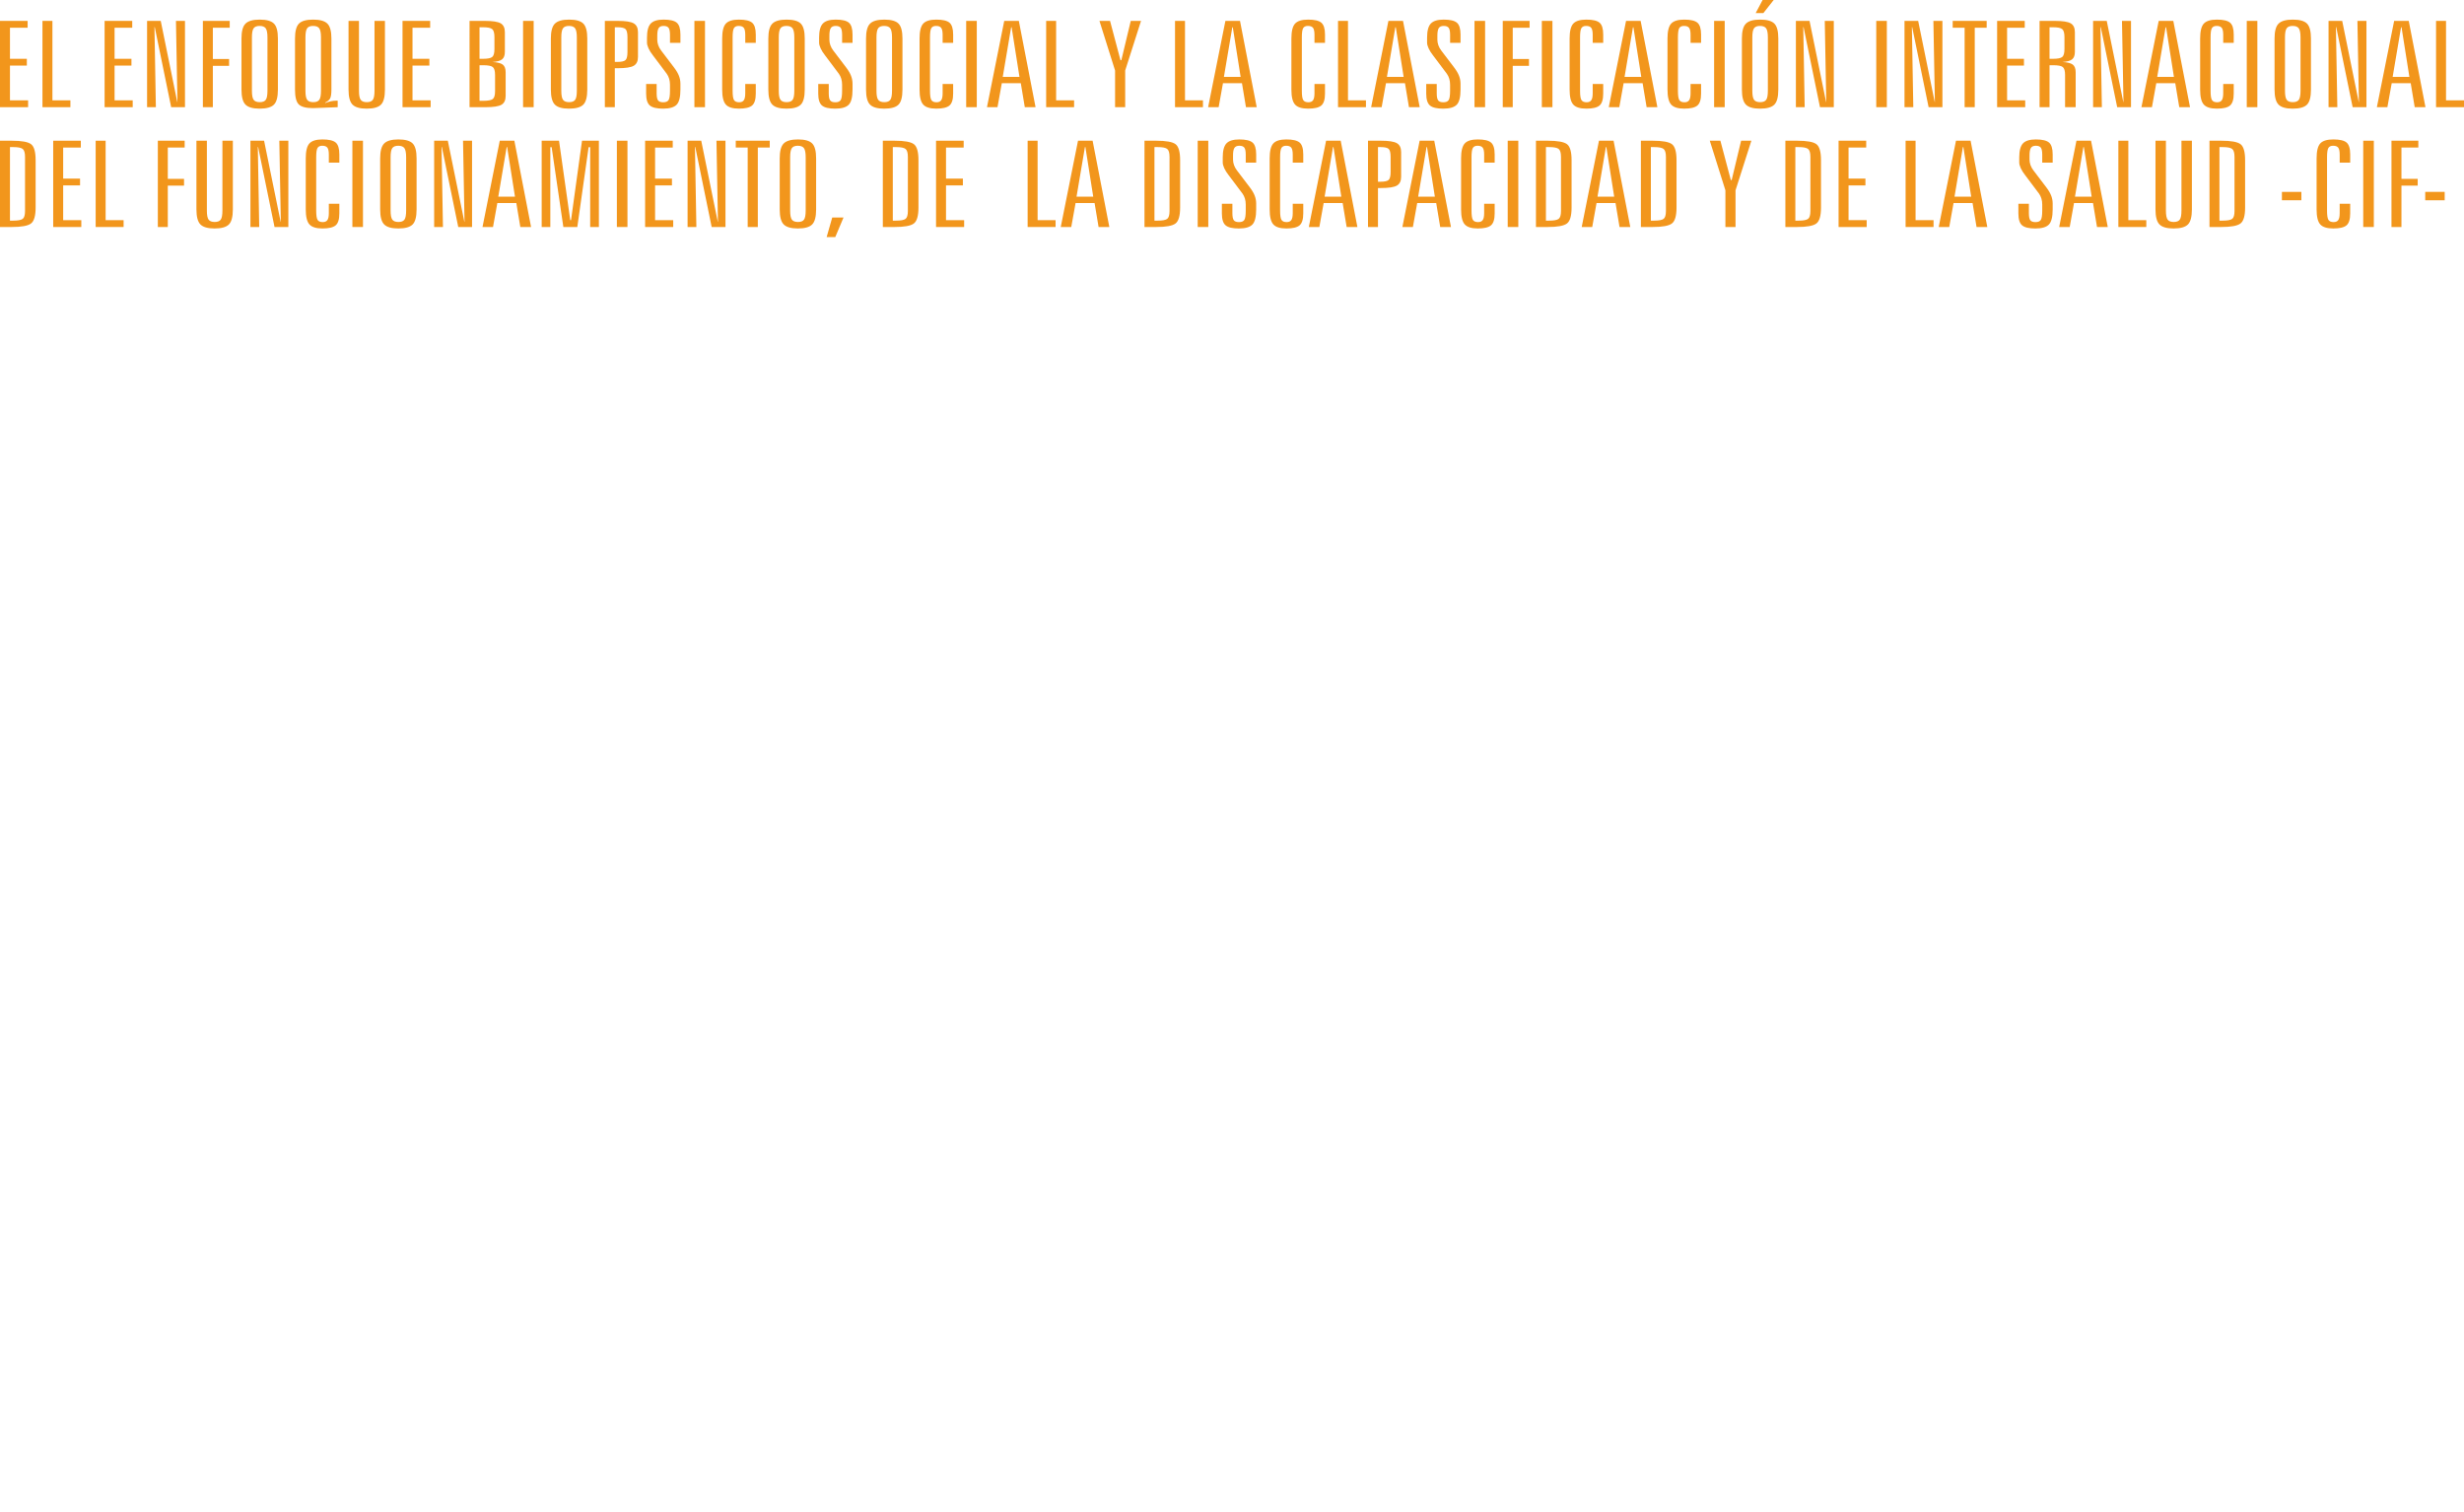 <?xml version="1.0" encoding="utf-8"?>
<!-- Generator: Adobe Illustrator 16.0.0, SVG Export Plug-In . SVG Version: 6.00 Build 0)  -->
<!DOCTYPE svg PUBLIC "-//W3C//DTD SVG 1.1//EN" "http://www.w3.org/Graphics/SVG/1.1/DTD/svg11.dtd">
<svg version="1.1" id="Capa_1" xmlns="http://www.w3.org/2000/svg" xmlns:xlink="http://www.w3.org/1999/xlink" x="0px" y="0px"
	 width="558.614px" height="342.824px" viewBox="0 0 558.614 342.824" enable-background="new 0 0 558.614 342.824"
	 xml:space="preserve">
<g>
	<g>
		<path fill="#F2961C" d="M0,4.735h6.263v1.552H2.26v7.043h3.825v1.538H2.26v7.878h4.11v1.552H0V4.735z"/>
		<path fill="#F2961C" d="M9.626,4.735h2.26v18.011h4.074v1.552H9.626V4.735z"/>
		<path fill="#F2961C" d="M23.717,4.735h6.263v1.552h-4.003v7.043h3.825v1.538h-3.825v7.878h4.11v1.552h-6.37V4.735z"/>
		<path fill="#F2961C" d="M33.343,4.735h3.096l3.754,18.396h0.036L39.891,4.735h2.046v19.563h-3.131L35.087,6.154h-0.071
			l0.32,18.144h-1.993V4.735z"/>
		<path fill="#F2961C" d="M45.994,4.735h6.085v1.552h-3.825v7.096h3.683v1.539h-3.683v9.377h-2.26V4.735z"/>
		<path fill="#F2961C" d="M63.003,8.728v11.579c0,1.68-0.302,2.821-0.907,3.422s-1.684,0.902-3.238,0.902
			c-1.53,0-2.598-0.305-3.203-0.915c-0.605-0.61-0.907-1.746-0.907-3.409V8.728c0-1.645,0.305-2.77,0.916-3.375
			c0.611-0.606,1.687-0.909,3.229-0.909s2.613,0.301,3.212,0.902S63.003,7.074,63.003,8.728z M60.637,8.462
			c0-0.99-0.131-1.669-0.391-2.036c-0.261-0.367-0.724-0.55-1.388-0.55c-0.653,0-1.106,0.179-1.361,0.537s-0.382,1.041-0.382,2.049
			v12.109c0,1.017,0.13,1.702,0.391,2.056c0.261,0.354,0.723,0.531,1.388,0.531c0.652,0,1.106-0.177,1.361-0.531
			s0.382-1.039,0.382-2.056V8.462z"/>
		<path fill="#F2961C" d="M66.882,8.728c0-1.653,0.299-2.781,0.898-3.382c0.599-0.601,1.669-0.902,3.212-0.902
			c1.542,0,2.618,0.303,3.229,0.909c0.611,0.606,0.916,1.731,0.916,3.375v11.579c0,1.008-0.107,1.691-0.32,2.049
			s-0.587,0.661-1.121,0.908l0.071,0.08c0.415-0.168,0.827-0.296,1.237-0.385c0.409-0.089,0.798-0.133,1.165-0.133h0.391v1.472
			c-0.712,0.009-1.684,0.046-2.918,0.113c-1.234,0.067-2.117,0.1-2.651,0.1c-1.59,0-2.672-0.279-3.247-0.836
			c-0.575-0.557-0.863-1.68-0.863-3.369L66.882,8.728L66.882,8.728z M69.249,8.462v12.109c0,1.017,0.13,1.702,0.391,2.056
			c0.261,0.354,0.723,0.531,1.388,0.531c0.652,0,1.106-0.177,1.361-0.531c0.255-0.354,0.382-1.039,0.382-2.056V8.462
			c0-0.99-0.131-1.669-0.391-2.036c-0.261-0.367-0.724-0.55-1.388-0.55c-0.653,0-1.106,0.179-1.361,0.537
			C69.376,6.771,69.249,7.454,69.249,8.462z"/>
		<path fill="#F2961C" d="M79.017,4.735h2.366v15.836c0,1.017,0.13,1.702,0.391,2.056c0.261,0.354,0.723,0.531,1.388,0.531
			c0.652,0,1.106-0.177,1.361-0.531s0.382-1.039,0.382-2.056V4.735h2.366v15.571c0,1.68-0.302,2.821-0.907,3.422
			s-1.684,0.902-3.238,0.902c-1.53,0-2.598-0.305-3.203-0.915c-0.605-0.61-0.907-1.746-0.907-3.409L79.017,4.735L79.017,4.735z"/>
		<path fill="#F2961C" d="M91.258,4.735h6.263v1.552h-4.003v7.043h3.825v1.538h-3.825v7.878h4.11v1.552h-6.37V4.735z"/>
		<path fill="#F2961C" d="M106.453,4.735h3.452c1.779,0,2.983,0.186,3.612,0.557c0.628,0.372,0.943,1.039,0.943,2.003v4.43
			c0,0.814-0.208,1.389-0.623,1.725s-1.151,0.539-2.206,0.61c1.127,0.053,1.909,0.248,2.348,0.583
			c0.439,0.336,0.658,0.92,0.658,1.751v5.345c0,0.964-0.314,1.632-0.943,2.003c-0.629,0.371-1.833,0.557-3.612,0.557h-3.63
			L106.453,4.735L106.453,4.735z M108.712,6.181v7.149h0.801c1.032,0,1.72-0.135,2.064-0.405c0.344-0.27,0.516-0.869,0.516-1.797
			V8.409c0-0.938-0.172-1.543-0.516-1.817c-0.344-0.273-1.032-0.411-2.064-0.411H108.712z M108.712,14.789v8.064h0.836
			c1.091,0,1.812-0.135,2.162-0.404c0.35-0.269,0.525-0.864,0.525-1.784V16.99c0-0.919-0.175-1.517-0.525-1.791
			c-0.35-0.274-1.071-0.411-2.162-0.411L108.712,14.789L108.712,14.789z"/>
		<path fill="#F2961C" d="M118.587,4.735h2.402v19.563h-2.402V4.735z"/>
		<path fill="#F2961C" d="M133.141,8.728v11.579c0,1.68-0.302,2.821-0.907,3.422s-1.684,0.902-3.238,0.902
			c-1.53,0-2.598-0.305-3.203-0.915c-0.605-0.61-0.907-1.746-0.907-3.409V8.728c0-1.645,0.305-2.77,0.916-3.375
			c0.611-0.606,1.687-0.909,3.229-0.909c1.542,0,2.613,0.301,3.212,0.902C132.842,5.947,133.141,7.074,133.141,8.728z
			 M130.775,8.462c0-0.99-0.131-1.669-0.391-2.036c-0.261-0.367-0.724-0.55-1.388-0.55c-0.653,0-1.106,0.179-1.361,0.537
			c-0.255,0.358-0.382,1.041-0.382,2.049v12.109c0,1.017,0.13,1.702,0.391,2.056c0.261,0.354,0.723,0.531,1.388,0.531
			c0.652,0,1.106-0.177,1.361-0.531s0.382-1.039,0.382-2.056V8.462L130.775,8.462z"/>
		<path fill="#F2961C" d="M137.127,4.735h2.918c1.779,0,2.989,0.188,3.63,0.563c0.641,0.376,0.961,1.041,0.961,1.996v5.624
			c0,0.955-0.32,1.618-0.961,1.99c-0.64,0.371-1.85,0.557-3.63,0.557h-0.658v8.833h-2.26V4.735z M139.387,6.181v7.852h0.605
			c0.901,0,1.504-0.135,1.806-0.405c0.302-0.27,0.454-0.877,0.454-1.823V8.409c0-0.946-0.151-1.554-0.454-1.824
			c-0.302-0.27-0.905-0.405-1.806-0.405L139.387,6.181L139.387,6.181z"/>
		<path fill="#F2961C" d="M154.261,7.839v1.87h-2.366V7.892c0-0.769-0.107-1.297-0.32-1.585c-0.213-0.287-0.593-0.431-1.139-0.431
			c-0.522,0-0.89,0.161-1.103,0.484c-0.214,0.323-0.32,0.895-0.32,1.717v0.955c0,0.398,0.074,0.807,0.222,1.227
			c0.148,0.42,0.365,0.816,0.649,1.187l2.954,3.886c0.498,0.654,0.86,1.271,1.085,1.85c0.225,0.579,0.338,1.179,0.338,1.797v1.327
			c0,1.698-0.288,2.843-0.863,3.435c-0.575,0.592-1.598,0.889-3.069,0.889c-1.435,0-2.435-0.239-2.998-0.716
			c-0.563-0.478-0.845-1.38-0.845-2.706v-2.175h2.384v2.108c0,0.796,0.107,1.335,0.32,1.618c0.213,0.283,0.605,0.425,1.174,0.425
			c0.581,0,0.981-0.162,1.201-0.484c0.219-0.323,0.329-1.032,0.329-2.129v-1.353c0-0.504-0.062-0.962-0.187-1.373
			c-0.125-0.411-0.305-0.784-0.543-1.121l-3.131-4.165c-0.439-0.557-0.774-1.088-1.005-1.592c-0.231-0.504-0.347-0.941-0.347-1.313
			V8.515c0-1.521,0.282-2.58,0.845-3.176c0.563-0.597,1.533-0.896,2.909-0.896c1.447,0,2.447,0.234,2.998,0.703
			C153.984,5.615,154.261,6.513,154.261,7.839z"/>
		<path fill="#F2961C" d="M157.428,4.735h2.402v19.563h-2.402V4.735z"/>
		<path fill="#F2961C" d="M171.342,7.839v1.87h-2.384V7.892c0-0.76-0.11-1.286-0.329-1.578c-0.22-0.292-0.608-0.438-1.166-0.438
			c-0.51,0-0.866,0.166-1.068,0.497c-0.202,0.332-0.302,1.028-0.302,2.089v12.109c0,1.088,0.107,1.795,0.32,2.122
			c0.214,0.327,0.605,0.491,1.174,0.491c0.486,0,0.836-0.155,1.05-0.465c0.214-0.309,0.32-0.835,0.32-1.578v-2.108h2.384v2.175
			c0,1.335-0.279,2.239-0.836,2.712c-0.558,0.473-1.554,0.709-2.989,0.709c-1.412,0-2.396-0.305-2.954-0.915
			c-0.558-0.61-0.836-1.746-0.836-3.409V8.728c0-1.653,0.279-2.781,0.836-3.382s1.542-0.902,2.954-0.902
			c1.447,0,2.447,0.234,2.998,0.703C171.065,5.616,171.342,6.513,171.342,7.839z"/>
		<path fill="#F2961C" d="M182.444,8.728v11.579c0,1.68-0.302,2.821-0.907,3.422s-1.684,0.902-3.238,0.902
			c-1.53,0-2.598-0.305-3.203-0.915c-0.605-0.61-0.907-1.746-0.907-3.409V8.728c0-1.645,0.305-2.77,0.916-3.375
			c0.611-0.606,1.687-0.909,3.229-0.909s2.613,0.301,3.212,0.902S182.444,7.074,182.444,8.728z M180.078,8.462
			c0-0.99-0.131-1.669-0.391-2.036c-0.261-0.367-0.724-0.55-1.388-0.55c-0.653,0-1.106,0.179-1.361,0.537s-0.382,1.041-0.382,2.049
			v12.109c0,1.017,0.13,1.702,0.391,2.056c0.261,0.354,0.723,0.531,1.388,0.531c0.652,0,1.106-0.177,1.361-0.531
			c0.255-0.354,0.382-1.039,0.382-2.056V8.462z"/>
		<path fill="#F2961C" d="M193.28,7.839v1.87h-2.366V7.892c0-0.769-0.107-1.297-0.32-1.585C190.38,6.02,190,5.876,189.455,5.876
			c-0.522,0-0.89,0.161-1.103,0.484c-0.214,0.323-0.32,0.895-0.32,1.717v0.955c0,0.398,0.074,0.807,0.222,1.227
			c0.148,0.42,0.365,0.816,0.649,1.187l2.954,3.886c0.498,0.654,0.86,1.271,1.085,1.85c0.225,0.579,0.338,1.179,0.338,1.797v1.327
			c0,1.698-0.288,2.843-0.863,3.435c-0.575,0.592-1.598,0.889-3.069,0.889c-1.435,0-2.435-0.239-2.998-0.716
			c-0.563-0.478-0.845-1.38-0.845-2.706v-2.175h2.384v2.108c0,0.796,0.107,1.335,0.32,1.618c0.213,0.283,0.605,0.425,1.174,0.425
			c0.581,0,0.981-0.162,1.201-0.484c0.219-0.323,0.329-1.032,0.329-2.129v-1.353c0-0.504-0.062-0.962-0.187-1.373
			c-0.125-0.411-0.305-0.784-0.543-1.121l-3.131-4.165c-0.439-0.557-0.774-1.088-1.005-1.592c-0.231-0.504-0.347-0.941-0.347-1.313
			V8.515c0-1.521,0.282-2.58,0.845-3.176c0.563-0.597,1.533-0.896,2.909-0.896c1.447,0,2.447,0.234,2.998,0.703
			C193.003,5.615,193.28,6.513,193.28,7.839z"/>
		<path fill="#F2961C" d="M204.596,8.728v11.579c0,1.68-0.302,2.821-0.907,3.422s-1.684,0.902-3.238,0.902
			c-1.53,0-2.598-0.305-3.203-0.915c-0.605-0.61-0.907-1.746-0.907-3.409V8.728c0-1.645,0.305-2.77,0.916-3.375
			c0.611-0.606,1.687-0.909,3.229-0.909s2.613,0.301,3.212,0.902C204.296,5.947,204.596,7.074,204.596,8.728z M202.229,8.462
			c0-0.99-0.131-1.669-0.391-2.036c-0.261-0.367-0.724-0.55-1.388-0.55c-0.653,0-1.106,0.179-1.361,0.537s-0.382,1.041-0.382,2.049
			v12.109c0,1.017,0.13,1.702,0.391,2.056c0.261,0.354,0.723,0.531,1.388,0.531c0.652,0,1.106-0.177,1.361-0.531
			c0.255-0.354,0.382-1.039,0.382-2.056V8.462z"/>
		<path fill="#F2961C" d="M216.09,7.839v1.87h-2.384V7.892c0-0.76-0.11-1.286-0.329-1.578c-0.22-0.292-0.608-0.438-1.166-0.438
			c-0.51,0-0.866,0.166-1.068,0.497c-0.202,0.332-0.302,1.028-0.302,2.089v12.109c0,1.088,0.107,1.795,0.32,2.122
			c0.214,0.327,0.605,0.491,1.174,0.491c0.486,0,0.836-0.155,1.05-0.465c0.214-0.309,0.32-0.835,0.32-1.578v-2.108h2.384v2.175
			c0,1.335-0.279,2.239-0.836,2.712c-0.558,0.473-1.554,0.709-2.989,0.709c-1.412,0-2.396-0.305-2.954-0.915
			c-0.558-0.61-0.836-1.746-0.836-3.409V8.728c0-1.653,0.279-2.781,0.836-3.382s1.542-0.902,2.954-0.902
			c1.447,0,2.447,0.234,2.998,0.703C215.813,5.616,216.09,6.513,216.09,7.839z"/>
		<path fill="#F2961C" d="M219.043,4.735h2.402v19.563h-2.402V4.735z"/>
		<path fill="#F2961C" d="M227.673,4.735h3.309l3.79,19.563h-2.438l-0.907-5.438h-4.306l-0.979,5.438h-2.384L227.673,4.735z
			 M229.239,6.181l-1.904,11.247h3.79l-1.779-11.247H229.239z"/>
		<path fill="#F2961C" d="M237.174,4.735h2.26v18.011h4.074v1.552h-6.334V4.735z"/>
		<path fill="#F2961C" d="M249.255,4.735h2.402l2.366,8.913h0.196l2.135-8.913h2.331l-3.594,11.247v8.316h-2.295v-8.316
			L249.255,4.735z"/>
		<path fill="#F2961C" d="M266.389,4.735h2.26v18.011h4.074v1.552h-6.334V4.735z"/>
		<path fill="#F2961C" d="M277.812,4.735h3.31l3.789,19.563h-2.438l-0.907-5.438h-4.306l-0.979,5.438h-2.384L277.812,4.735z
			 M279.378,6.181l-1.904,11.247h3.79l-1.779-11.247H279.378z"/>
		<path fill="#F2961C" d="M300.391,7.839v1.87h-2.385V7.892c0-0.76-0.109-1.286-0.328-1.578c-0.221-0.292-0.608-0.438-1.166-0.438
			c-0.51,0-0.866,0.166-1.068,0.497c-0.201,0.332-0.302,1.028-0.302,2.089v12.109c0,1.088,0.106,1.795,0.319,2.122
			c0.215,0.327,0.605,0.491,1.175,0.491c0.485,0,0.836-0.155,1.05-0.465c0.214-0.309,0.32-0.835,0.32-1.578v-2.108h2.384v2.175
			c0,1.335-0.279,2.239-0.836,2.712c-0.558,0.473-1.554,0.709-2.989,0.709c-1.412,0-2.396-0.305-2.954-0.915
			c-0.558-0.61-0.836-1.746-0.836-3.409V8.728c0-1.653,0.279-2.781,0.836-3.382c0.558-0.601,1.542-0.902,2.954-0.902
			c1.447,0,2.447,0.234,2.998,0.703S300.391,6.513,300.391,7.839z"/>
		<path fill="#F2961C" d="M303.344,4.735h2.26v18.011h4.074v1.552h-6.334V4.735z"/>
		<path fill="#F2961C" d="M314.767,4.735h3.31l3.789,19.563h-2.438l-0.907-5.438h-4.306l-0.979,5.438h-2.384L314.767,4.735z
			 M316.333,6.181l-1.903,11.247h3.79L316.44,6.181H316.333z"/>
		<path fill="#F2961C" d="M331.118,7.839v1.87h-2.365V7.892c0-0.769-0.107-1.297-0.32-1.585c-0.213-0.287-0.594-0.431-1.139-0.431
			c-0.522,0-0.891,0.161-1.104,0.484c-0.214,0.323-0.32,0.895-0.32,1.717v0.955c0,0.398,0.074,0.807,0.223,1.227
			c0.148,0.42,0.365,0.816,0.648,1.187l2.954,3.886c0.498,0.654,0.86,1.271,1.085,1.85c0.225,0.579,0.338,1.179,0.338,1.797v1.327
			c0,1.698-0.287,2.843-0.863,3.435c-0.574,0.592-1.598,0.889-3.068,0.889c-1.436,0-2.436-0.239-2.998-0.716
			c-0.562-0.478-0.846-1.38-0.846-2.706v-2.175h2.385v2.108c0,0.796,0.107,1.335,0.32,1.618c0.213,0.283,0.604,0.425,1.174,0.425
			c0.58,0,0.98-0.162,1.201-0.484c0.219-0.323,0.328-1.032,0.328-2.129v-1.353c0-0.504-0.062-0.962-0.187-1.373
			c-0.125-0.411-0.306-0.784-0.543-1.121l-3.131-4.165c-0.438-0.557-0.774-1.088-1.005-1.592c-0.231-0.504-0.348-0.941-0.348-1.313
			V8.515c0-1.521,0.282-2.58,0.846-3.176c0.562-0.597,1.533-0.896,2.908-0.896c1.447,0,2.447,0.234,2.998,0.703
			S331.118,6.513,331.118,7.839z"/>
		<path fill="#F2961C" d="M334.286,4.735h2.402v19.563h-2.402V4.735z"/>
		<path fill="#F2961C" d="M340.691,4.735h6.085v1.552h-3.824v7.096h3.682v1.539h-3.682v9.377h-2.261V4.735L340.691,4.735z"/>
		<path fill="#F2961C" d="M349.551,4.735h2.402v19.563h-2.402V4.735z"/>
		<path fill="#F2961C" d="M363.465,7.839v1.87h-2.385V7.892c0-0.76-0.109-1.286-0.328-1.578c-0.221-0.292-0.608-0.438-1.166-0.438
			c-0.51,0-0.866,0.166-1.068,0.497c-0.202,0.332-0.303,1.028-0.303,2.089v12.109c0,1.088,0.107,1.795,0.32,2.122
			c0.215,0.327,0.605,0.491,1.174,0.491c0.486,0,0.836-0.155,1.051-0.465c0.214-0.309,0.32-0.835,0.32-1.578v-2.108h2.383v2.175
			c0,1.335-0.278,2.239-0.836,2.712c-0.558,0.473-1.553,0.709-2.988,0.709c-1.412,0-2.396-0.305-2.954-0.915
			c-0.558-0.61-0.836-1.746-0.836-3.409V8.728c0-1.653,0.278-2.781,0.836-3.382s1.542-0.902,2.954-0.902
			c1.447,0,2.447,0.234,2.998,0.703S363.465,6.513,363.465,7.839z"/>
		<path fill="#F2961C" d="M368.643,4.735h3.309l3.791,19.563h-2.438l-0.907-5.438h-4.307l-0.979,5.438h-2.384L368.643,4.735z
			 M370.208,6.181l-1.903,11.247h3.79l-1.779-11.247H370.208z"/>
		<path fill="#F2961C" d="M385.653,7.839v1.87h-2.384V7.892c0-0.76-0.11-1.286-0.329-1.578c-0.22-0.292-0.607-0.438-1.166-0.438
			c-0.51,0-0.865,0.166-1.068,0.497c-0.201,0.332-0.302,1.028-0.302,2.089v12.109c0,1.088,0.107,1.795,0.32,2.122
			c0.214,0.327,0.604,0.491,1.174,0.491c0.485,0,0.836-0.155,1.05-0.465c0.215-0.309,0.32-0.835,0.32-1.578v-2.108h2.384v2.175
			c0,1.335-0.278,2.239-0.836,2.712c-0.558,0.473-1.554,0.709-2.989,0.709c-1.412,0-2.396-0.305-2.953-0.915
			c-0.559-0.61-0.836-1.746-0.836-3.409V8.728c0-1.653,0.278-2.781,0.836-3.382c0.557-0.601,1.541-0.902,2.953-0.902
			c1.447,0,2.447,0.234,2.998,0.703S385.653,6.513,385.653,7.839z"/>
		<path fill="#F2961C" d="M388.606,4.735h2.402v19.563h-2.402V4.735z"/>
		<path fill="#F2961C" d="M403.161,8.728v11.579c0,1.68-0.303,2.821-0.908,3.422c-0.604,0.601-1.684,0.902-3.238,0.902
			c-1.529,0-2.598-0.305-3.202-0.915c-0.604-0.61-0.907-1.746-0.907-3.409V8.728c0-1.645,0.305-2.77,0.916-3.375
			c0.611-0.606,1.688-0.909,3.229-0.909c1.543,0,2.613,0.301,3.213,0.902S403.161,7.074,403.161,8.728z M400.793,8.462
			c0-0.99-0.131-1.669-0.391-2.036c-0.262-0.367-0.725-0.55-1.389-0.55c-0.652,0-1.105,0.179-1.359,0.537
			c-0.256,0.358-0.383,1.041-0.383,2.049v12.109c0,1.017,0.131,1.702,0.391,2.056c0.262,0.354,0.723,0.531,1.389,0.531
			c0.652,0,1.105-0.177,1.361-0.531c0.254-0.354,0.381-1.039,0.381-2.056V8.462z M399.602,0h2.51l-2.332,2.958h-1.744L399.602,0z"/>
		<path fill="#F2961C" d="M407.147,4.735h3.096l3.754,18.396h0.035l-0.338-18.396h2.047v19.563h-3.131l-3.721-18.144h-0.07
			l0.32,18.144h-1.994V4.735H407.147z"/>
		<path fill="#F2961C" d="M425.366,4.735h2.4v19.563h-2.4V4.735z"/>
		<path fill="#F2961C" d="M431.772,4.735h3.096l3.754,18.396h0.035l-0.338-18.396h2.047v19.563h-3.131l-3.721-18.144h-0.07
			l0.32,18.144h-1.994V4.735H431.772z"/>
		<path fill="#F2961C" d="M442.696,4.735h7.703v1.552h-2.703v18.011h-2.295V6.287h-2.705V4.735L442.696,4.735z"/>
		<path fill="#F2961C" d="M452.766,4.735h6.264v1.552h-4.004v7.043h3.824v1.538h-3.824v7.878h4.109v1.552h-6.369V4.735z"/>
		<path fill="#F2961C" d="M462.391,4.735h3.453c1.779,0,2.982,0.186,3.611,0.557c0.629,0.372,0.943,1.039,0.943,2.003v4.43
			c0,0.814-0.207,1.389-0.623,1.725c-0.414,0.336-1.15,0.539-2.205,0.61c1.127,0.053,1.908,0.248,2.348,0.583
			c0.439,0.336,0.658,0.92,0.658,1.751v7.905h-2.402V16.99c0-0.919-0.176-1.517-0.525-1.791c-0.35-0.274-1.07-0.411-2.162-0.411
			h-0.836v9.51h-2.26V4.735L462.391,4.735z M464.651,6.181v7.149h0.801c1.033,0,1.721-0.135,2.064-0.405
			c0.344-0.27,0.516-0.869,0.516-1.797V8.409c0-0.938-0.172-1.543-0.516-1.817c-0.344-0.273-1.031-0.411-2.064-0.411H464.651z"/>
		<path fill="#F2961C" d="M474.526,4.735h3.096l3.754,18.396h0.037l-0.338-18.396h2.045v19.563h-3.131L476.27,6.154h-0.07
			l0.318,18.144h-1.992V4.735L474.526,4.735z"/>
		<path fill="#F2961C" d="M489.401,4.735h3.309l3.791,19.563h-2.438l-0.908-5.438h-4.307l-0.979,5.438h-2.383L489.401,4.735z
			 M490.965,6.181l-1.902,11.247h3.789l-1.779-11.247H490.965z"/>
		<path fill="#F2961C" d="M506.411,7.839v1.87h-2.385V7.892c0-0.76-0.109-1.286-0.328-1.578c-0.221-0.292-0.609-0.438-1.166-0.438
			c-0.51,0-0.867,0.166-1.068,0.497c-0.203,0.332-0.303,1.028-0.303,2.089v12.109c0,1.088,0.107,1.795,0.32,2.122
			c0.215,0.327,0.605,0.491,1.174,0.491c0.486,0,0.836-0.155,1.051-0.465c0.213-0.309,0.32-0.835,0.32-1.578v-2.108h2.383v2.175
			c0,1.335-0.279,2.239-0.836,2.712c-0.559,0.473-1.553,0.709-2.988,0.709c-1.412,0-2.396-0.305-2.955-0.915
			c-0.557-0.61-0.836-1.746-0.836-3.409V8.728c0-1.653,0.279-2.781,0.836-3.382c0.559-0.601,1.543-0.902,2.955-0.902
			c1.447,0,2.447,0.234,2.998,0.703S506.411,6.513,506.411,7.839z"/>
		<path fill="#F2961C" d="M509.364,4.735h2.402v19.563h-2.402V4.735z"/>
		<path fill="#F2961C" d="M523.918,8.728v11.579c0,1.68-0.303,2.821-0.908,3.422c-0.604,0.601-1.684,0.902-3.236,0.902
			c-1.531,0-2.6-0.305-3.203-0.915c-0.605-0.61-0.908-1.746-0.908-3.409V8.728c0-1.645,0.305-2.77,0.916-3.375
			c0.611-0.606,1.688-0.909,3.23-0.909c1.541,0,2.611,0.301,3.211,0.902C523.618,5.947,523.918,7.074,523.918,8.728z M521.551,8.462
			c0-0.99-0.131-1.669-0.391-2.036c-0.26-0.367-0.723-0.55-1.387-0.55c-0.654,0-1.107,0.179-1.361,0.537
			c-0.256,0.358-0.383,1.041-0.383,2.049v12.109c0,1.017,0.131,1.702,0.391,2.056c0.262,0.354,0.723,0.531,1.389,0.531
			c0.652,0,1.105-0.177,1.361-0.531c0.254-0.354,0.381-1.039,0.381-2.056V8.462z"/>
		<path fill="#F2961C" d="M527.905,4.735H531l3.754,18.396h0.035l-0.338-18.396h2.047v19.563h-3.131l-3.719-18.144h-0.072
			l0.32,18.144h-1.992V4.735L527.905,4.735z"/>
		<path fill="#F2961C" d="M542.778,4.735h3.309l3.791,19.563h-2.438l-0.908-5.438h-4.307l-0.979,5.438h-2.383L542.778,4.735z
			 M544.344,6.181l-1.904,11.247h3.791l-1.779-11.247H544.344z"/>
		<path fill="#F2961C" d="M552.28,4.735h2.26v18.011h4.074v1.552h-6.334V4.735z"/>
		<path fill="#F2961C" d="M0,31.898h2.651c2.242,0,3.707,0.263,4.395,0.79c0.688,0.526,1.032,1.73,1.032,3.614v10.756
			c0,1.875-0.35,3.077-1.05,3.607c-0.7,0.531-2.159,0.796-4.377,0.796H0V31.898z M2.26,33.344v16.672h0.729
			c1.091,0,1.812-0.135,2.162-0.404c0.35-0.27,0.525-0.864,0.525-1.784V35.572c0-0.929-0.178-1.532-0.534-1.812
			c-0.356-0.279-1.074-0.418-2.153-0.418L2.26,33.344L2.26,33.344z"/>
		<path fill="#F2961C" d="M12.063,31.898h6.263v1.552h-4.003v7.043h3.825v1.539h-3.825v7.878h4.11v1.552h-6.37V31.898z"/>
		<path fill="#F2961C" d="M21.689,31.898h2.26v18.011h4.074v1.552h-6.334V31.898z"/>
		<path fill="#F2961C" d="M35.781,31.898h6.085v1.552h-3.825v7.096h3.683v1.538h-3.683v9.377h-2.26V31.898z"/>
		<path fill="#F2961C" d="M44.535,31.898h2.366v15.836c0,1.017,0.13,1.702,0.391,2.056s0.723,0.53,1.388,0.53
			c0.652,0,1.106-0.177,1.361-0.53c0.255-0.354,0.382-1.039,0.382-2.056V31.898h2.366v15.571c0,1.68-0.302,2.821-0.907,3.422
			c-0.605,0.602-1.684,0.902-3.238,0.902c-1.53,0-2.598-0.305-3.203-0.915s-0.907-1.747-0.907-3.409L44.535,31.898L44.535,31.898z"
			/>
		<path fill="#F2961C" d="M56.776,31.898h3.096l3.754,18.396h0.036l-0.338-18.396h2.046v19.563h-3.131L58.52,33.317h-0.071
			l0.32,18.144h-1.993V31.898z"/>
		<path fill="#F2961C" d="M76.935,35.002v1.87h-2.384v-1.817c0-0.76-0.11-1.287-0.329-1.578c-0.22-0.292-0.608-0.438-1.166-0.438
			c-0.51,0-0.866,0.166-1.068,0.498c-0.202,0.332-0.302,1.028-0.302,2.089v12.109c0,1.087,0.107,1.795,0.32,2.122
			c0.214,0.327,0.605,0.491,1.174,0.491c0.486,0,0.836-0.155,1.05-0.464c0.214-0.31,0.32-0.835,0.32-1.578v-2.109h2.384v2.175
			c0,1.335-0.279,2.239-0.836,2.712c-0.558,0.473-1.554,0.71-2.989,0.71c-1.412,0-2.396-0.305-2.954-0.915
			c-0.558-0.61-0.836-1.747-0.836-3.409V35.89c0-1.653,0.279-2.781,0.836-3.382c0.557-0.601,1.542-0.901,2.954-0.901
			c1.447,0,2.447,0.234,2.998,0.703C76.659,32.778,76.935,33.675,76.935,35.002z"/>
		<path fill="#F2961C" d="M79.888,31.898h2.402v19.563h-2.402V31.898z"/>
		<path fill="#F2961C" d="M94.443,35.89v11.579c0,1.68-0.302,2.821-0.907,3.422c-0.605,0.602-1.684,0.902-3.238,0.902
			c-1.53,0-2.598-0.305-3.203-0.915s-0.907-1.747-0.907-3.409V35.89c0-1.645,0.305-2.77,0.916-3.375s1.687-0.908,3.229-0.908
			s2.613,0.301,3.212,0.901C94.143,33.109,94.443,34.237,94.443,35.89z M92.076,35.625c0-0.99-0.131-1.669-0.391-2.036
			c-0.261-0.367-0.724-0.55-1.388-0.55c-0.653,0-1.106,0.179-1.361,0.538c-0.255,0.357-0.382,1.041-0.382,2.049v12.109
			c0,1.017,0.13,1.702,0.391,2.056c0.261,0.354,0.723,0.53,1.388,0.53c0.652,0,1.106-0.177,1.361-0.53
			c0.255-0.354,0.382-1.039,0.382-2.056V35.625z"/>
		<path fill="#F2961C" d="M98.428,31.898h3.096l3.754,18.396h0.036l-0.338-18.396h2.046v19.563h-3.131l-3.719-18.144h-0.071
			l0.32,18.144h-1.993V31.898z"/>
		<path fill="#F2961C" d="M113.303,31.898h3.309l3.79,19.563h-2.438l-0.907-5.438h-4.306l-0.979,5.438h-2.384L113.303,31.898z
			 M114.868,33.344l-1.904,11.247h3.79l-1.779-11.247H114.868z"/>
		<path fill="#F2961C" d="M122.804,31.898h3.932l2.544,18.011h0.178l2.491-18.011h3.825v19.563H133.8V33.37h-0.356l-2.562,18.091
			h-3.167l-2.651-18.091h-0.302v18.091h-1.957L122.804,31.898L122.804,31.898z"/>
		<path fill="#F2961C" d="M139.849,31.898h2.402v19.563h-2.402V31.898z"/>
		<path fill="#F2961C" d="M146.254,31.898h6.263v1.552h-4.003v7.043h3.825v1.539h-3.825v7.878h4.11v1.552h-6.37V31.898z"/>
		<path fill="#F2961C" d="M155.88,31.898h3.096l3.754,18.396h0.036l-0.338-18.396h2.046v19.563h-3.131l-3.719-18.144h-0.071
			l0.32,18.144h-1.993V31.898L155.88,31.898z"/>
		<path fill="#F2961C" d="M166.805,31.898h7.704v1.552h-2.704v18.011h-2.295V33.45h-2.704L166.805,31.898L166.805,31.898z"/>
		<path fill="#F2961C" d="M185.024,35.89v11.579c0,1.68-0.302,2.821-0.907,3.422c-0.605,0.602-1.684,0.902-3.238,0.902
			c-1.53,0-2.598-0.305-3.203-0.915s-0.907-1.747-0.907-3.409V35.89c0-1.645,0.305-2.77,0.916-3.375s1.687-0.908,3.229-0.908
			s2.613,0.301,3.212,0.901C184.725,33.109,185.024,34.237,185.024,35.89z M182.658,35.625c0-0.99-0.131-1.669-0.391-2.036
			c-0.261-0.367-0.724-0.55-1.388-0.55c-0.653,0-1.106,0.179-1.361,0.538c-0.255,0.357-0.382,1.041-0.382,2.049v12.109
			c0,1.017,0.13,1.702,0.391,2.056c0.261,0.354,0.723,0.53,1.388,0.53c0.652,0,1.106-0.177,1.361-0.53
			c0.255-0.354,0.382-1.039,0.382-2.056V35.625z"/>
		<path fill="#F2961C" d="M188.672,49.312h2.562l-1.868,4.43h-1.957L188.672,49.312z"/>
		<path fill="#F2961C" d="M200.148,31.898h2.651c2.242,0,3.707,0.263,4.395,0.79c0.688,0.526,1.032,1.73,1.032,3.614v10.756
			c0,1.875-0.35,3.077-1.05,3.607c-0.7,0.531-2.159,0.796-4.377,0.796h-2.651V31.898z M202.408,33.344v16.672h0.729
			c1.091,0,1.812-0.135,2.162-0.404c0.35-0.27,0.525-0.864,0.525-1.784V35.572c0-0.929-0.178-1.532-0.534-1.812
			c-0.356-0.279-1.074-0.418-2.153-0.418L202.408,33.344L202.408,33.344z"/>
		<path fill="#F2961C" d="M212.211,31.898h6.263v1.552h-4.003v7.043h3.825v1.539h-3.825v7.878h4.11v1.552h-6.37V31.898z"/>
		<path fill="#F2961C" d="M232.975,31.898h2.26v18.011h4.074v1.552h-6.334V31.898z"/>
		<path fill="#F2961C" d="M244.398,31.898h3.309l3.79,19.563h-2.438l-0.907-5.438h-4.306l-0.979,5.438h-2.384L244.398,31.898z
			 M245.964,33.344l-1.904,11.247h3.79l-1.779-11.247H245.964z"/>
		<path fill="#F2961C" d="M259.468,31.898h2.651c2.242,0,3.707,0.263,4.395,0.79c0.688,0.526,1.032,1.73,1.032,3.614v10.756
			c0,1.875-0.35,3.077-1.05,3.607c-0.7,0.531-2.159,0.796-4.377,0.796h-2.651V31.898z M261.728,33.344v16.672h0.729
			c1.091,0,1.812-0.135,2.162-0.404c0.35-0.27,0.525-0.864,0.525-1.784V35.572c0-0.929-0.178-1.532-0.534-1.812
			c-0.356-0.279-1.074-0.418-2.153-0.418L261.728,33.344L261.728,33.344z"/>
		<path fill="#F2961C" d="M271.531,31.898h2.402v19.563h-2.402V31.898z"/>
		<path fill="#F2961C" d="M284.788,35.002v1.87h-2.367v-1.817c0-0.77-0.106-1.298-0.319-1.585c-0.213-0.287-0.593-0.431-1.14-0.431
			c-0.521,0-0.89,0.162-1.103,0.484c-0.214,0.323-0.32,0.896-0.32,1.718v0.955c0,0.398,0.074,0.807,0.222,1.227
			s0.365,0.816,0.65,1.188l2.953,3.886c0.498,0.654,0.86,1.271,1.085,1.851c0.226,0.58,0.339,1.178,0.339,1.797v1.326
			c0,1.698-0.289,2.843-0.863,3.436c-0.575,0.592-1.598,0.889-3.069,0.889c-1.435,0-2.435-0.239-2.998-0.716
			c-0.563-0.478-0.845-1.379-0.845-2.706v-2.175h2.384v2.109c0,0.796,0.107,1.335,0.32,1.618c0.213,0.283,0.605,0.424,1.174,0.424
			c0.581,0,0.981-0.162,1.2-0.484c0.22-0.323,0.33-1.032,0.33-2.129v-1.353c0-0.504-0.062-0.961-0.188-1.373
			c-0.125-0.412-0.305-0.785-0.543-1.121l-3.131-4.164c-0.439-0.558-0.774-1.088-1.005-1.592c-0.231-0.504-0.347-0.942-0.347-1.313
			V35.68c0-1.521,0.282-2.579,0.845-3.176c0.563-0.597,1.533-0.895,2.91-0.895c1.447,0,2.447,0.234,2.998,0.703
			C284.51,32.778,284.788,33.675,284.788,35.002z"/>
		<path fill="#F2961C" d="M295.461,35.002v1.87h-2.383v-1.817c0-0.76-0.111-1.287-0.33-1.578c-0.22-0.292-0.607-0.438-1.166-0.438
			c-0.51,0-0.865,0.166-1.067,0.498s-0.302,1.028-0.302,2.089v12.109c0,1.087,0.106,1.795,0.32,2.122
			c0.213,0.327,0.604,0.491,1.174,0.491c0.485,0,0.836-0.155,1.049-0.464c0.215-0.31,0.32-0.835,0.32-1.578v-2.109h2.385v2.175
			c0,1.335-0.279,2.239-0.836,2.712c-0.559,0.473-1.555,0.71-2.989,0.71c-1.412,0-2.396-0.305-2.954-0.915
			c-0.559-0.61-0.836-1.747-0.836-3.409V35.89c0-1.653,0.279-2.781,0.836-3.382c0.557-0.601,1.542-0.901,2.954-0.901
			c1.446,0,2.446,0.234,2.997,0.703C295.187,32.778,295.461,33.675,295.461,35.002z"/>
		<path fill="#F2961C" d="M300.64,31.898h3.31l3.789,19.563h-2.438l-0.907-5.438h-4.306l-0.979,5.438h-2.384L300.64,31.898z
			 M302.206,33.344l-1.904,11.247h3.791l-1.779-11.247H302.206z"/>
		<path fill="#F2961C" d="M310.141,31.898h2.918c1.779,0,2.988,0.188,3.63,0.564s0.961,1.041,0.961,1.996v5.623
			c0,0.955-0.319,1.618-0.961,1.99c-0.64,0.372-1.851,0.557-3.63,0.557h-0.658v8.833h-2.26V31.898z M312.401,33.344v7.852h0.605
			c0.9,0,1.504-0.135,1.806-0.404c0.302-0.27,0.454-0.877,0.454-1.824v-3.395c0-0.946-0.15-1.554-0.454-1.824
			c-0.302-0.27-0.905-0.404-1.806-0.404L312.401,33.344L312.401,33.344z"/>
		<path fill="#F2961C" d="M321.849,31.898h3.31l3.789,19.563h-2.438l-0.907-5.438h-4.306l-0.979,5.438h-2.384L321.849,31.898z
			 M323.415,33.344l-1.904,11.247h3.789l-1.778-11.247H323.415z"/>
		<path fill="#F2961C" d="M338.858,35.002v1.87h-2.384v-1.817c0-0.76-0.11-1.287-0.329-1.578c-0.221-0.292-0.607-0.438-1.166-0.438
			c-0.51,0-0.866,0.166-1.068,0.498c-0.201,0.332-0.302,1.028-0.302,2.089v12.109c0,1.087,0.106,1.795,0.32,2.122
			c0.214,0.327,0.604,0.491,1.174,0.491c0.485,0,0.836-0.155,1.05-0.464c0.215-0.31,0.32-0.835,0.32-1.578v-2.109h2.384v2.175
			c0,1.335-0.278,2.239-0.836,2.712s-1.554,0.71-2.989,0.71c-1.412,0-2.396-0.305-2.953-0.915c-0.559-0.61-0.836-1.747-0.836-3.409
			V35.89c0-1.653,0.278-2.781,0.836-3.382c0.557-0.601,1.541-0.901,2.953-0.901c1.447,0,2.447,0.234,2.998,0.703
			C338.583,32.778,338.858,33.675,338.858,35.002z"/>
		<path fill="#F2961C" d="M341.812,31.898h2.401v19.563h-2.401V31.898z"/>
		<path fill="#F2961C" d="M348.217,31.898h2.65c2.242,0,3.707,0.263,4.396,0.79c0.688,0.526,1.032,1.73,1.032,3.614v10.756
			c0,1.875-0.351,3.077-1.051,3.607c-0.699,0.531-2.158,0.796-4.377,0.796h-2.65V31.898z M350.477,33.344v16.672h0.729
			c1.092,0,1.812-0.135,2.162-0.404c0.35-0.27,0.525-0.864,0.525-1.784V35.572c0-0.929-0.178-1.532-0.534-1.812
			c-0.356-0.279-1.073-0.418-2.153-0.418L350.477,33.344L350.477,33.344z"/>
		<path fill="#F2961C" d="M362.504,31.898h3.31l3.79,19.563h-2.438l-0.908-5.438h-4.305l-0.979,5.438h-2.384L362.504,31.898z
			 M364.07,33.344l-1.903,11.247h3.789l-1.778-11.247H364.07z"/>
		<path fill="#F2961C" d="M372.006,31.898h2.65c2.242,0,3.707,0.263,4.395,0.79c0.689,0.526,1.033,1.73,1.033,3.614v10.756
			c0,1.875-0.351,3.077-1.051,3.607c-0.699,0.531-2.158,0.796-4.377,0.796h-2.65V31.898z M374.266,33.344v16.672h0.729
			c1.092,0,1.812-0.135,2.162-0.404c0.35-0.27,0.525-0.864,0.525-1.784V35.572c0-0.929-0.178-1.532-0.534-1.812
			c-0.356-0.279-1.073-0.418-2.153-0.418L374.266,33.344L374.266,33.344z"/>
		<path fill="#F2961C" d="M387.627,31.898h2.402l2.366,8.913h0.196l2.135-8.913h2.33l-3.594,11.248v8.315h-2.295v-8.315
			L387.627,31.898z"/>
		<path fill="#F2961C" d="M404.762,31.898h2.65c2.242,0,3.707,0.263,4.395,0.79c0.689,0.526,1.033,1.73,1.033,3.614v10.756
			c0,1.875-0.35,3.077-1.051,3.607c-0.699,0.531-2.158,0.796-4.377,0.796h-2.65V31.898z M407.022,33.344v16.672h0.729
			c1.09,0,1.812-0.135,2.162-0.404c0.35-0.27,0.523-0.864,0.523-1.784V35.572c0-0.929-0.178-1.532-0.533-1.812
			c-0.355-0.279-1.074-0.418-2.152-0.418L407.022,33.344L407.022,33.344z"/>
		<path fill="#F2961C" d="M416.825,31.898h6.264v1.552h-4.004v7.043h3.826v1.539h-3.826v7.878h4.111v1.552h-6.371V31.898z"/>
		<path fill="#F2961C" d="M432.02,31.898h2.26v18.011h4.074v1.552h-6.334V31.898z"/>
		<path fill="#F2961C" d="M443.444,31.898h3.309l3.789,19.563h-2.438l-0.906-5.438h-4.307l-0.979,5.438h-2.385L443.444,31.898z
			 M445.008,33.344l-1.904,11.247h3.789l-1.777-11.247H445.008z"/>
		<path fill="#F2961C" d="M465.364,35.002v1.87h-2.367v-1.817c0-0.77-0.107-1.298-0.32-1.585c-0.213-0.287-0.592-0.431-1.139-0.431
			c-0.521,0-0.889,0.162-1.104,0.484c-0.213,0.323-0.318,0.896-0.318,1.718v0.955c0,0.398,0.074,0.807,0.221,1.227
			c0.148,0.42,0.365,0.816,0.65,1.188l2.953,3.886c0.498,0.654,0.859,1.271,1.086,1.851c0.225,0.58,0.338,1.178,0.338,1.797v1.326
			c0,1.698-0.289,2.843-0.863,3.436c-0.576,0.592-1.598,0.889-3.07,0.889c-1.434,0-2.434-0.239-2.998-0.716
			c-0.562-0.478-0.844-1.379-0.844-2.706v-2.175h2.383v2.109c0,0.796,0.107,1.335,0.32,1.618c0.213,0.283,0.605,0.424,1.174,0.424
			c0.582,0,0.982-0.162,1.201-0.484c0.219-0.323,0.33-1.032,0.33-2.129v-1.353c0-0.504-0.062-0.961-0.188-1.373
			c-0.125-0.412-0.305-0.785-0.543-1.121l-3.131-4.164c-0.439-0.558-0.773-1.088-1.006-1.592c-0.23-0.504-0.346-0.942-0.346-1.313
			V35.68c0-1.521,0.281-2.579,0.844-3.176c0.564-0.597,1.533-0.895,2.91-0.895c1.447,0,2.447,0.234,2.998,0.703
			C465.086,32.778,465.364,33.675,465.364,35.002z"/>
		<path fill="#F2961C" d="M470.754,31.898h3.309l3.789,19.563h-2.438l-0.906-5.438h-4.307l-0.979,5.438h-2.385L470.754,31.898z
			 M472.321,33.344l-1.904,11.247h3.789l-1.779-11.247H472.321z"/>
		<path fill="#F2961C" d="M480.254,31.898h2.26v18.011h4.074v1.552h-6.334V31.898z"/>
		<path fill="#F2961C" d="M488.67,31.898h2.367v15.836c0,1.017,0.129,1.702,0.391,2.056s0.723,0.53,1.389,0.53
			c0.65,0,1.105-0.177,1.359-0.53c0.256-0.354,0.383-1.039,0.383-2.056V31.898h2.365v15.571c0,1.68-0.301,2.821-0.906,3.422
			c-0.605,0.602-1.684,0.902-3.238,0.902c-1.529,0-2.598-0.305-3.203-0.915s-0.906-1.747-0.906-3.409V31.898L488.67,31.898z"/>
		<path fill="#F2961C" d="M500.913,31.898h2.65c2.242,0,3.707,0.263,4.395,0.79c0.688,0.526,1.033,1.73,1.033,3.614v10.756
			c0,1.875-0.352,3.077-1.051,3.607c-0.699,0.531-2.158,0.796-4.377,0.796h-2.65V31.898z M503.172,33.344v16.672h0.729
			c1.092,0,1.812-0.135,2.162-0.404c0.35-0.27,0.525-0.864,0.525-1.784V35.572c0-0.929-0.178-1.532-0.535-1.812
			c-0.355-0.279-1.072-0.418-2.152-0.418L503.172,33.344L503.172,33.344z"/>
		<path fill="#F2961C" d="M517.334,43.503h4.414V45.4h-4.414V43.503z"/>
		<path fill="#F2961C" d="M532.815,35.002v1.87h-2.385v-1.817c0-0.76-0.109-1.287-0.328-1.578c-0.221-0.292-0.609-0.438-1.166-0.438
			c-0.512,0-0.867,0.166-1.068,0.498c-0.203,0.332-0.303,1.028-0.303,2.089v12.109c0,1.087,0.107,1.795,0.32,2.122
			c0.213,0.327,0.605,0.491,1.174,0.491c0.486,0,0.836-0.155,1.051-0.464c0.213-0.31,0.318-0.835,0.318-1.578v-2.109h2.385v2.175
			c0,1.335-0.279,2.239-0.836,2.712c-0.559,0.473-1.555,0.71-2.988,0.71c-1.412,0-2.396-0.305-2.955-0.915
			c-0.557-0.61-0.836-1.747-0.836-3.409V35.89c0-1.653,0.279-2.781,0.836-3.382c0.557-0.601,1.543-0.901,2.955-0.901
			c1.447,0,2.447,0.234,2.998,0.703C532.54,32.778,532.815,33.675,532.815,35.002z"/>
		<path fill="#F2961C" d="M535.768,31.898h2.402v19.563h-2.402V31.898z"/>
		<path fill="#F2961C" d="M542.172,31.898h6.086v1.552h-3.826v7.096h3.684v1.538h-3.684v9.377h-2.26V31.898z"/>
		<path fill="#F2961C" d="M549.825,43.503h4.412V45.4h-4.412V43.503z"/>
	</g>
</g>
</svg>
